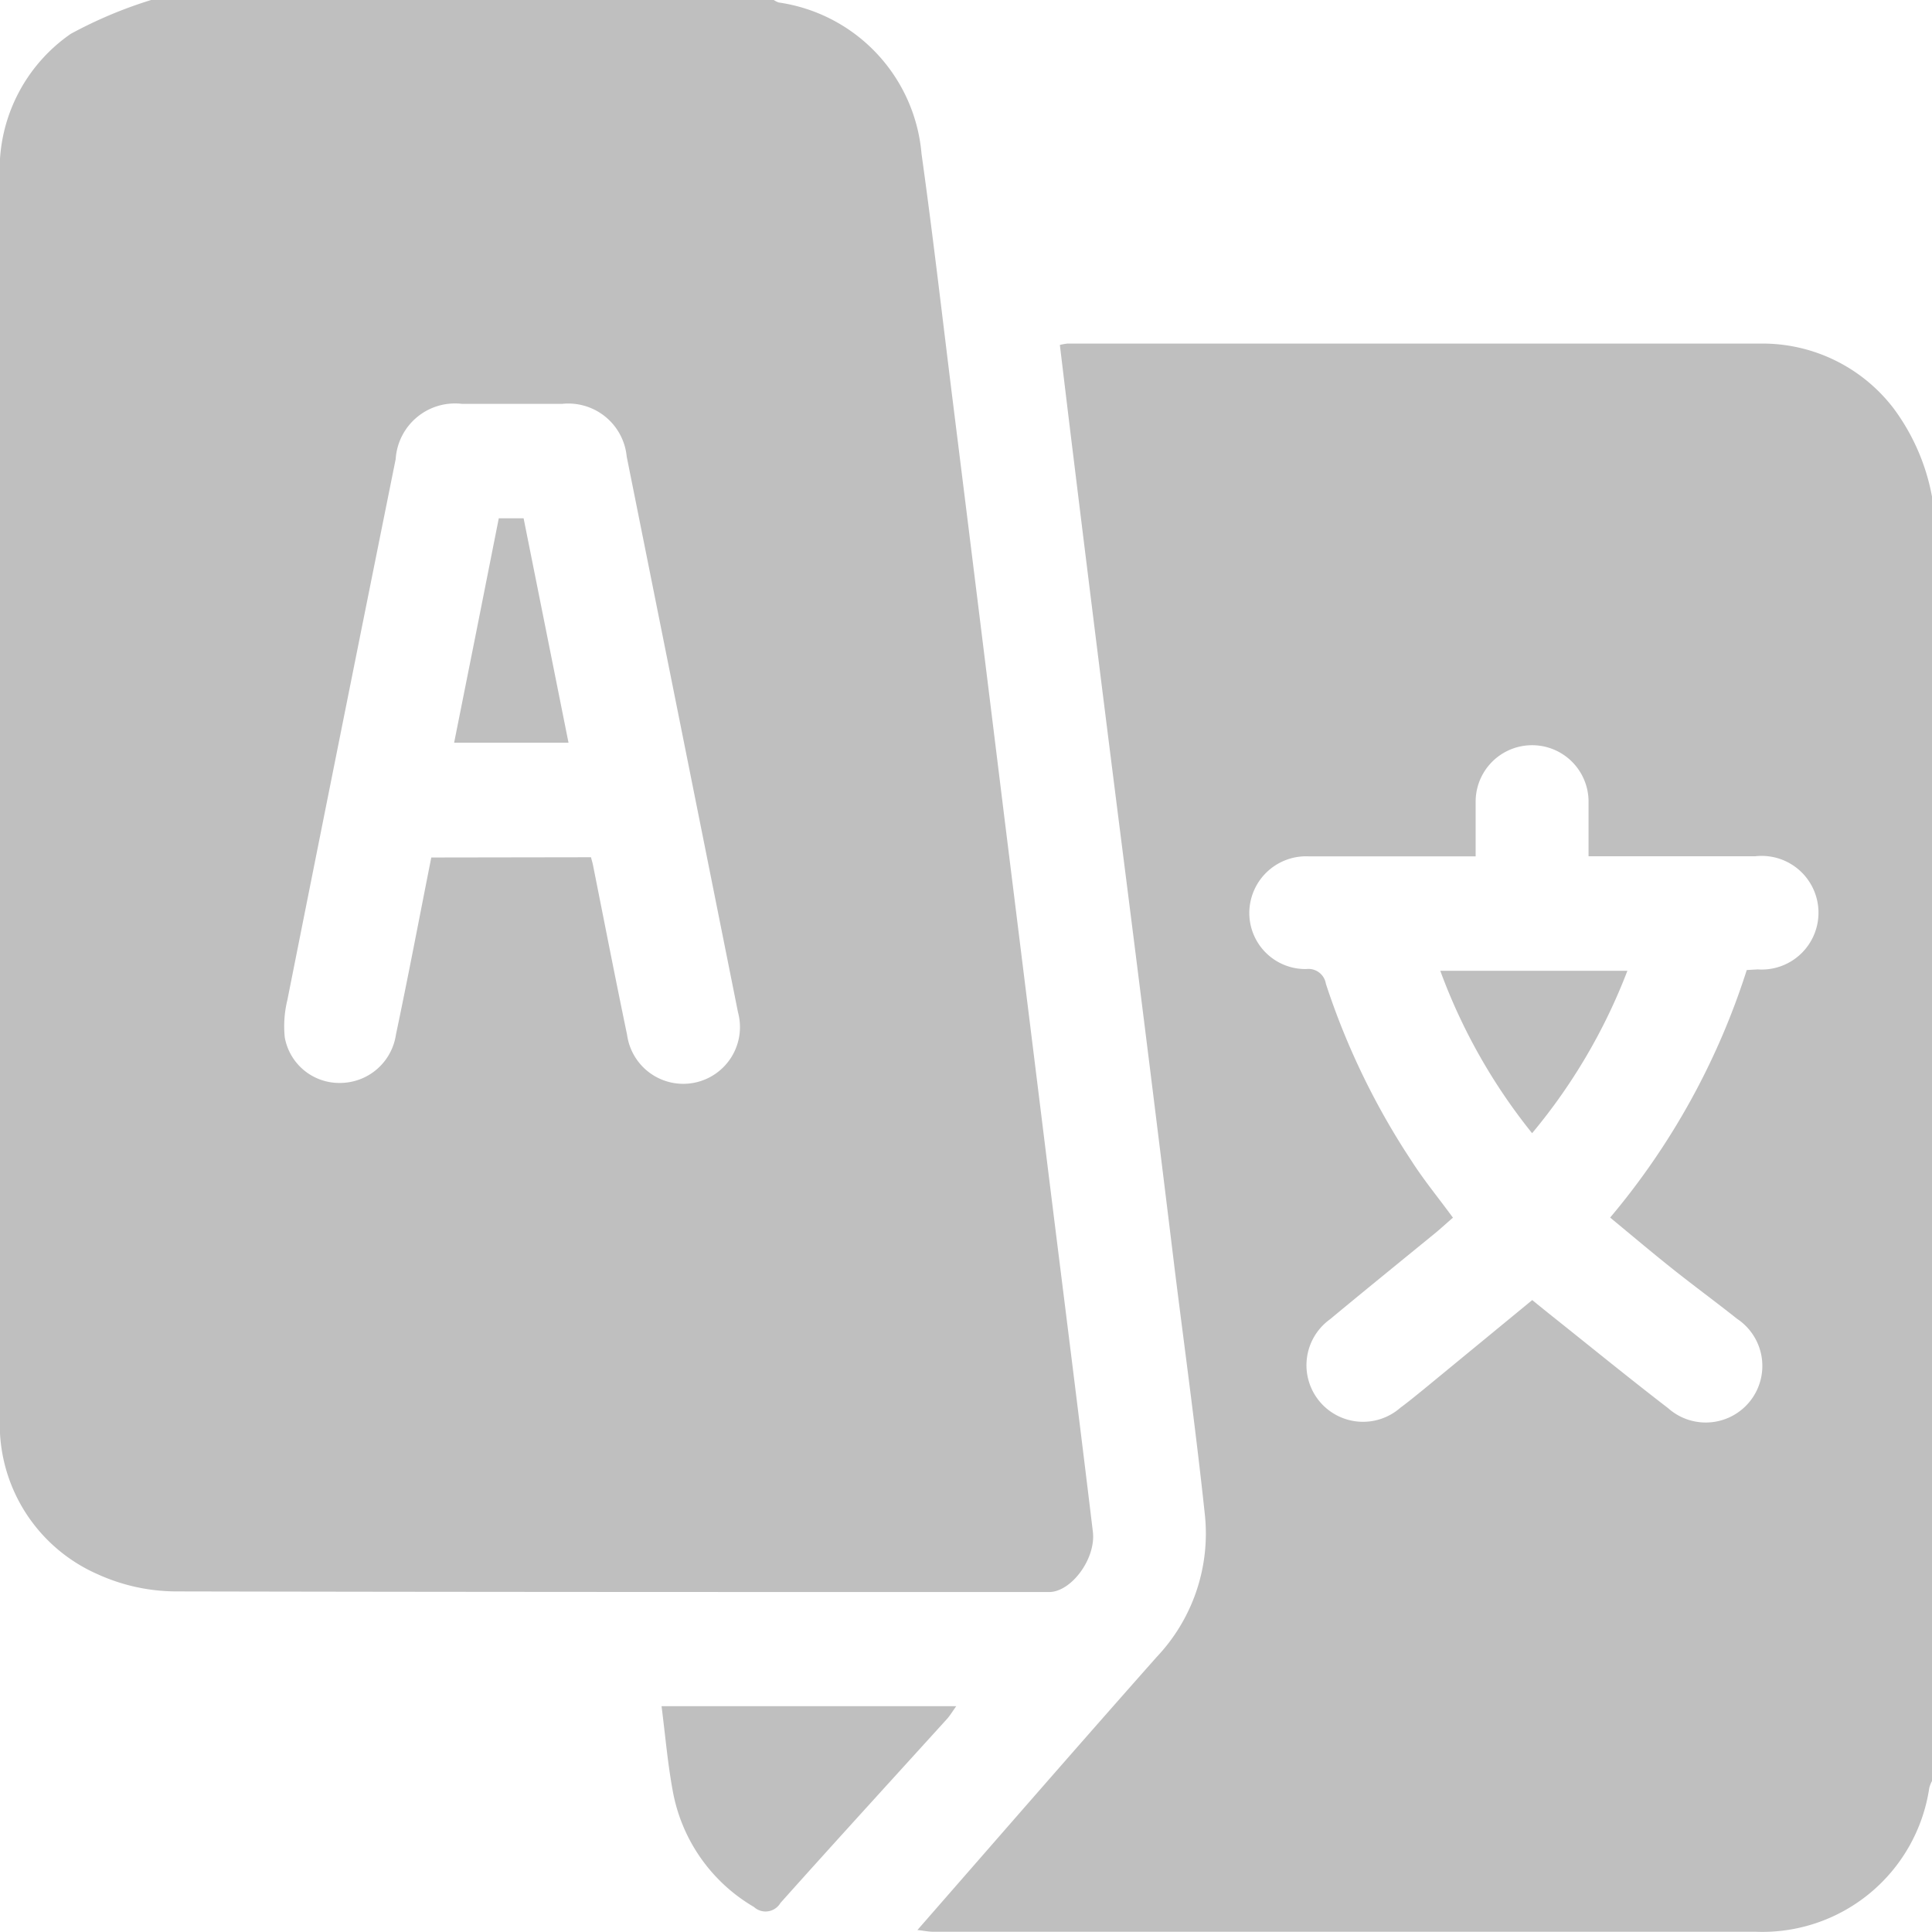 <svg xmlns="http://www.w3.org/2000/svg" xmlns:xlink="http://www.w3.org/1999/xlink" width="15.571" height="15.571" viewBox="0 0 15.571 15.571">
  <defs>
    <clipPath id="clip-path">
      <rect id="Rectangle_6081" data-name="Rectangle 6081" width="15.571" height="15.571" fill="#bfbfbf"/>
    </clipPath>
  </defs>
  <g id="Group_13327" data-name="Group 13327" clip-path="url(#clip-path)">
    <path id="Path_14777" data-name="Path 14777" d="M1.218,0H6.236a.187.187,0,0,0,.04.02A1.348,1.348,0,0,1,7.427,1.239c.094.672.171,1.346.255,2.019q.206,1.65.409,3.3.191,1.537.381,3.074c.112.9.227,1.808.336,2.713.026.217-.174.486-.353.486-2.346,0-4.692,0-7.038-.005a1.536,1.536,0,0,1-.629-.138A1.318,1.318,0,0,1,0,11.408c0-.973,0-1.946,0-2.919Q0,4.97,0,1.452A1.329,1.329,0,0,1,.57.273,3.536,3.536,0,0,1,1.218,0M4.763,6.909c.006.024.012.042.016.062.091.456.18.913.275,1.369a.457.457,0,1,0,.894-.181Q5.5,5.92,5.051,3.68a.473.473,0,0,0-.521-.425c-.268,0-.537,0-.806,0a.479.479,0,0,0-.535.445q-.439,2.18-.873,4.36a.888.888,0,0,0-.021.3.446.446,0,0,0,.44.368.456.456,0,0,0,.456-.389c.1-.474.19-.95.285-1.428Z" transform="translate(0 0)" fill="#bfbfbf"/>
    <path id="Path_14778" data-name="Path 14778" d="M16.593,4.4V14.736a.258.258,0,0,0-.022.056,1.36,1.36,0,0,1-1.4,1.159q-3.315,0-6.629,0c-.036,0-.072-.008-.126-.014.652-.746,1.286-1.476,1.928-2.2a1.447,1.447,0,0,0,.389-1.144c-.069-.649-.158-1.3-.239-1.945q-.2-1.642-.409-3.286t-.412-3.3c-.037-.3-.073-.6-.109-.9a.462.462,0,0,1,.062-.011c1.865,0,3.731,0,5.595,0a1.329,1.329,0,0,1,1.066.527,1.716,1.716,0,0,1,.308.717m-3.68,2.889c-.462,0-.9,0-1.342,0a.458.458,0,0,0-.482.444.452.452,0,0,0,.46.464.142.142,0,0,1,.157.119A5.919,5.919,0,0,0,12.4,9.741c.1.156.219.3.332.455-.057.049-.105.094-.156.135-.279.228-.558.454-.835.684a.456.456,0,1,0,.567.713c.065-.048.128-.1.191-.151l.872-.717.131.106c.322.256.639.515.964.765a.456.456,0,1,0,.556-.72c-.17-.135-.346-.264-.517-.4s-.334-.274-.506-.416A5.849,5.849,0,0,0,15.1,8.2l.088-.005a.458.458,0,1,0-.019-.912H13.825c0-.158,0-.3,0-.44a.455.455,0,1,0-.91,0c0,.141,0,.282,0,.442" transform="translate(-1.022 -0.382)" fill="#bfbfbf"/>
    <path id="Path_14779" data-name="Path 14779" d="M6.068,15.65H8.444c-.029.04-.047.071-.072.1-.449.495-.9.988-1.345,1.486a.139.139,0,0,1-.214.032,1.364,1.364,0,0,1-.655-.941c-.04-.218-.059-.44-.089-.675" transform="translate(-0.737 -1.899)" fill="#bfbfbf"/>
    <path id="Path_14780" data-name="Path 14780" d="M5.089,6.563H4.166c.121-.605.24-1.2.36-1.809h.2c.12.6.24,1.2.362,1.809" transform="translate(-0.506 -0.577)" fill="#bfbfbf"/>
    <path id="Path_14781" data-name="Path 14781" d="M13.952,10.213a4.625,4.625,0,0,1-.74-1.309H14.72a4.612,4.612,0,0,1-.768,1.309" transform="translate(-1.604 -1.08)" fill="#bfbfbf"/>
  </g>
</svg>
